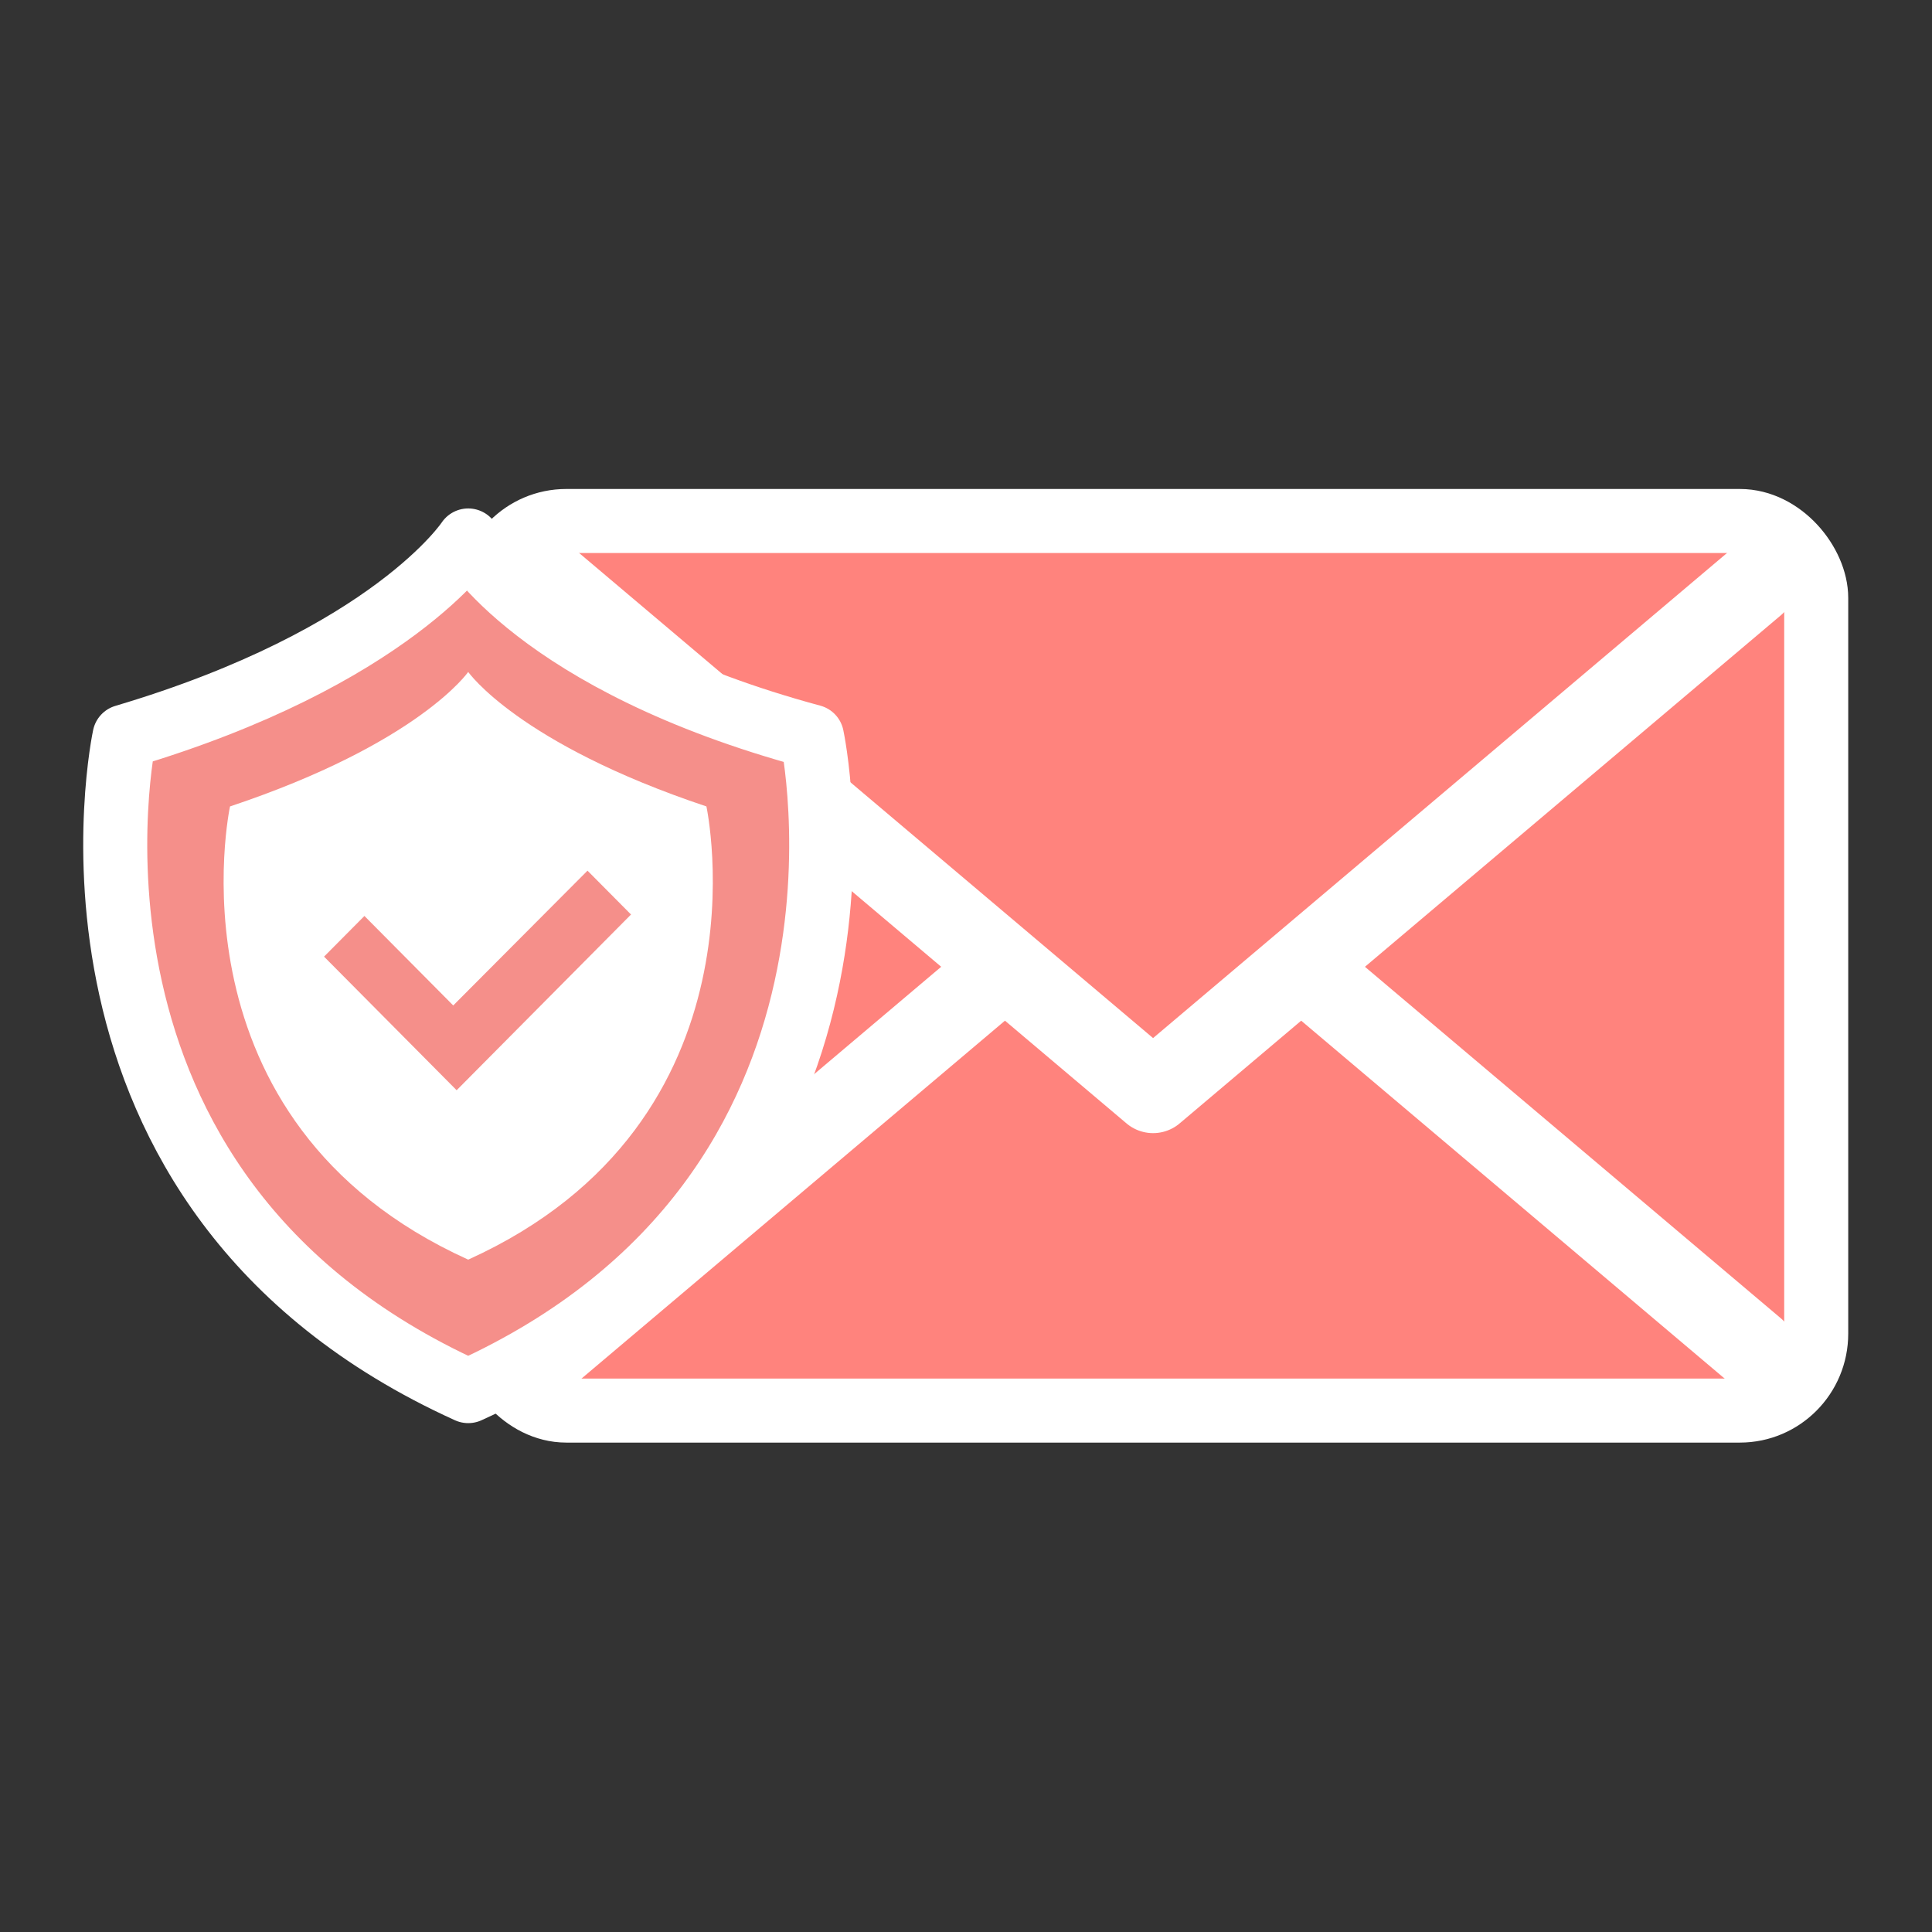 <svg xmlns="http://www.w3.org/2000/svg" viewBox="0 0 192 192"><rect x="0" y="0" width="192" height="192" fill="#333333" stroke="none"/><circle cx="96" cy="96" r="36.5" style="fill:none;stroke:#b1b5bd;stroke-linecap:round;stroke-linejoin:round;isolation:isolate;opacity:.63"/><g transform="translate(27.327 8.715) scale(.909)"><rect width="145" height="97.256" x="23.5" y="47.372" rx="8.345" ry="8.409" style="fill:#ff837d;stroke:#fff;stroke-width:7;stroke-linecap:round;stroke-linejoin:round;stroke-miterlimit:4;stroke-dasharray:none;stroke-dashoffset:1.9;paint-order:markers fill stroke;stop-color:#000"/><path d="M30.274 54.245 96 109.795l65.726-55.55" style="fill:none;stroke:#fff;stroke-width:9;stroke-linecap:round;stroke-linejoin:round;stroke-miterlimit:4;stroke-dasharray:none;stroke-opacity:1"/></g><path d="m30.274 137.973 48.99-41.405m33.334-.116 49.128 41.521" style="fill:none;stroke:#fff;stroke-width:9;stroke-linecap:round;stroke-linejoin:miter;stroke-miterlimit:4;stroke-dasharray:none;stroke-opacity:1" transform="translate(27.327 8.715) scale(.909)"/><path d="M58.42 70.94S47.71 120.62 96 142.5c48.29-21.88 37.58-71.56 37.58-71.56C103.46 62.809 96 49.5 96 49.5s-8.371 12.774-37.58 21.44z" style="fill:#f58f8a;stroke:#fff;stroke-width:7;stroke-linecap:round;stroke-linejoin:round;stroke-miterlimit:4;stroke-dasharray:none;stroke-opacity:1" transform="translate(-40.733 8.715) scale(.909)"/><path d="M96 63.874s-5.4 7.813-26.042 14.704c0 0-7.421 34.399 26.041 49.548 33.463-15.149 26.043-49.548 26.043-49.548-20.573-6.871-26.043-14.704-26.043-14.704ZM109.041 85.6l4.758 4.794-19.065 19.212-14.496-14.607 4.414-4.447 9.71 9.785z" style="fill:#fff;stroke:none;stroke-width:1;stroke-linecap:butt;stroke-linejoin:miter;stroke-miterlimit:4;stroke-dasharray:none;stroke-opacity:1" transform="translate(-40.733 8.715) scale(.909)"/></svg>